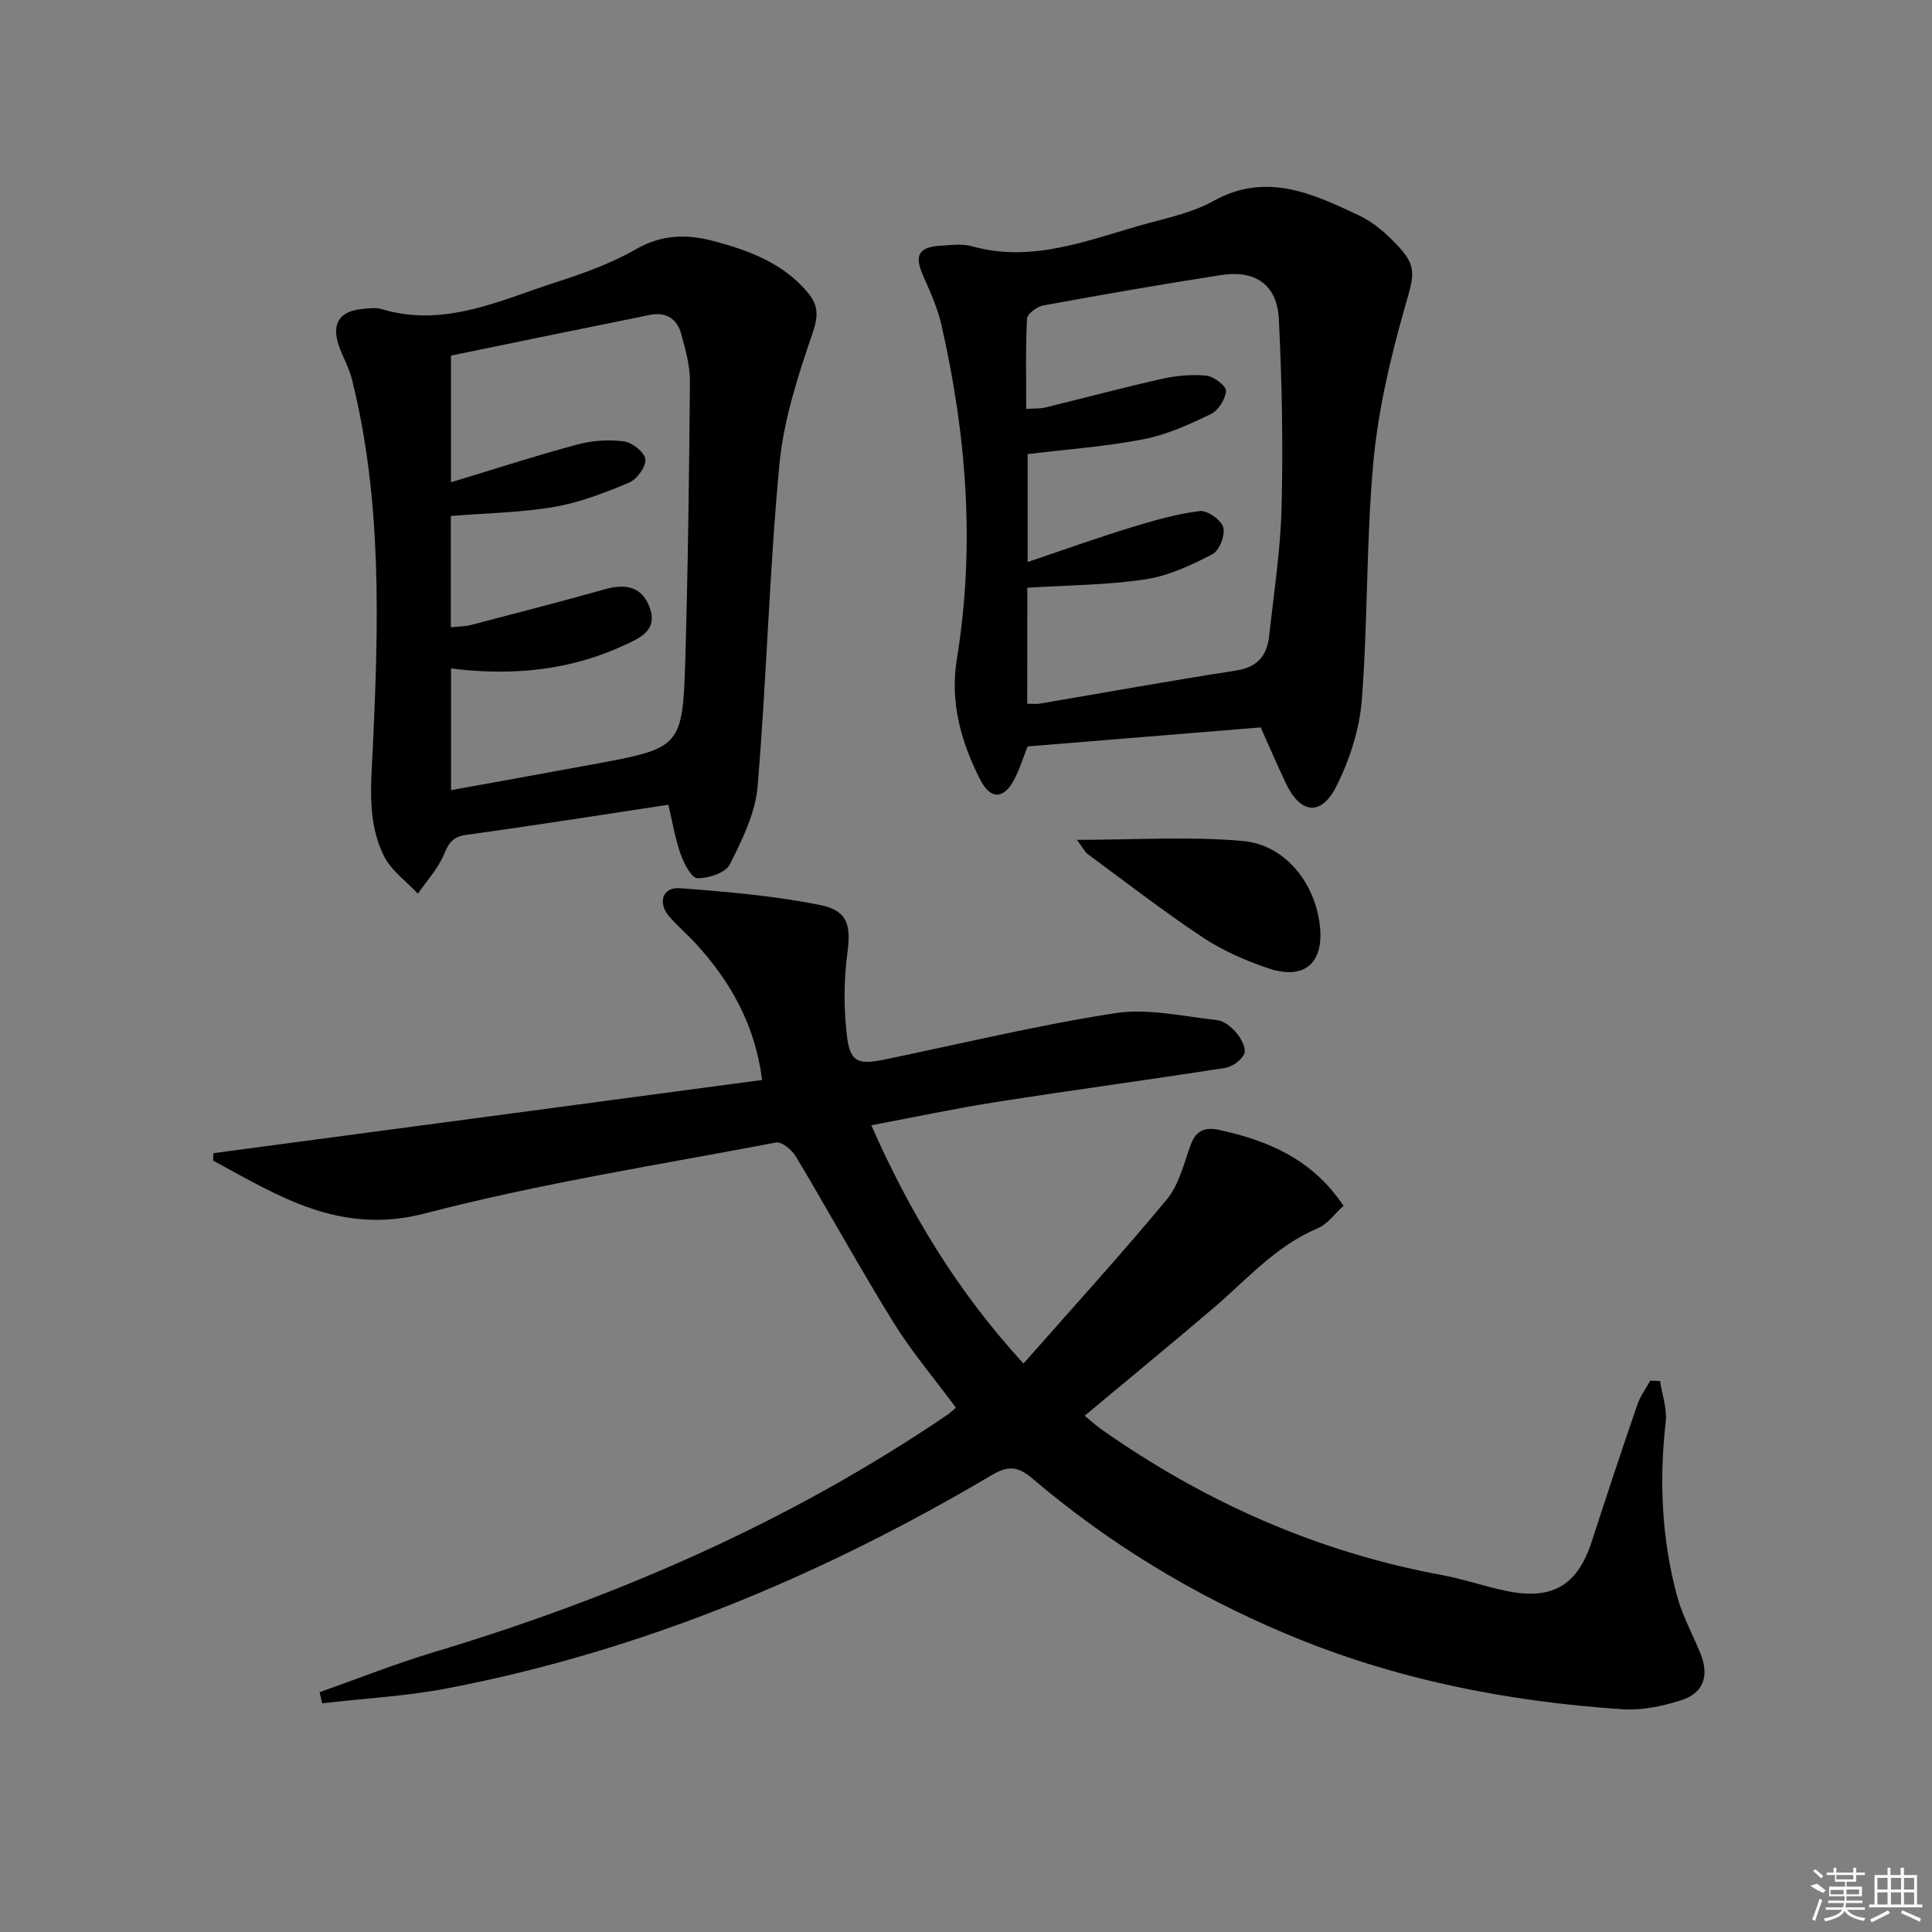 <svg enable-background="new 0 0 400 400" viewBox="0 0 400 400" xmlns="http://www.w3.org/2000/svg"><rect x="0" y="0" width="400" height="400" fill="#808080" stroke="none"/><path d="m66.17 350.35c7.89-2.79 15.69-5.89 23.7-8.3 37.78-11.36 73.6-26.91 106.33-49.17.54-.37 1.02-.84 1.72-1.43-4.37-5.9-9.11-11.48-12.93-17.64-7-11.3-13.4-22.97-20.22-34.38-.81-1.35-2.91-3.11-4.07-2.89-24.29 4.62-48.8 8.46-72.69 14.68-17.63 4.59-30.29-3.58-43.89-10.93.03-.51.05-1.03.08-1.54 38.07-5.08 76.15-10.16 113.59-15.15-1.46-11.42-6.52-20.34-13.66-28.16-1.79-1.96-3.83-3.69-5.57-5.69-2.46-2.82-1.4-6.13 2.19-5.86 9.73.73 19.52 1.57 29.07 3.49 5.85 1.18 6.37 4.38 5.61 10.06-.73 5.53-.75 11.28-.11 16.82.65 5.62 2.23 6.25 7.78 5.11 15.91-3.28 31.74-7.13 47.77-9.6 6.82-1.05 14.09.66 21.13 1.44 1.46.16 3.04 1.49 4.05 2.71.95 1.14 2.01 3.2 1.57 4.23-.57 1.34-2.48 2.71-3.99 2.95-15.74 2.46-31.53 4.58-47.26 7.04-8.48 1.33-16.89 3.13-25.98 4.83 7.98 18.04 17.59 34.12 31.51 49.34 10.2-11.59 20.24-22.59 29.72-34.04 2.53-3.06 3.5-7.47 4.94-11.35 1.1-2.98 3.08-3.59 5.87-2.98 10.16 2.21 19.32 6.09 25.73 15.71-1.74 1.56-3.27 3.78-5.36 4.66-8.71 3.66-14.72 10.68-21.65 16.58-8.61 7.33-17.35 14.52-26.58 22.22 1.1.9 2.24 1.96 3.5 2.85 21.35 15.01 44.68 25.37 70.43 30.13 4.56.84 8.99 2.41 13.54 3.33 9.41 1.91 14.58-1.25 17.49-10.2 3.08-9.49 6.22-18.95 9.46-28.39.6-1.76 1.77-3.32 2.68-4.98.68.03 1.35.06 2.03.09.42 2.81 1.47 5.69 1.17 8.42-1.38 12.2-.85 24.26 2.35 36.09 1.11 4.13 3.27 7.97 4.87 11.97 1.81 4.51.63 8.1-3.94 9.57-3.87 1.24-8.15 2.16-12.16 1.9-23.99-1.6-47.34-6.2-69.65-15.59-19.16-8.06-36.71-18.69-52.52-32.13-3.05-2.6-5.04-2.81-8.51-.75-35.13 20.77-72.35 36.36-112.57 44.11-8.56 1.65-17.35 2.11-26.03 3.12-.2-.78-.37-1.54-.54-2.3z"/><path d="m138.38 166.61c-14.23 2.15-27.96 4.34-41.74 6.22-2.8.38-3.69 1.56-4.7 4.01-1.22 2.97-3.56 5.48-5.41 8.19-2.38-2.55-5.49-4.74-7-7.73-3.57-7.07-2.7-14.82-2.34-22.5 1.19-25.58 1.95-51.18-4.34-76.34-.6-2.39-1.91-4.59-2.71-6.94-1.54-4.53.16-7.12 4.88-7.55 1.32-.12 2.76-.35 3.98.02 12.93 3.91 24.39-1.77 36.09-5.55 5.67-1.83 11.42-3.88 16.55-6.83 5.42-3.12 10.61-3.17 16.26-1.66 7.33 1.96 14.27 4.57 19.34 10.62 2.17 2.59 2.23 4.78 1.02 8.32-3.04 8.88-6.02 18.07-6.9 27.34-2.09 22.15-2.64 44.44-4.51 66.62-.47 5.52-3.19 11.03-5.74 16.11-.88 1.74-4.43 2.92-6.72 2.86-1.24-.03-2.8-3.08-3.49-5.03-1.14-3.25-1.69-6.7-2.52-10.18zm-45.01-92.99v26.23c9.09-2.75 17.56-5.51 26.15-7.82 3.09-.83 6.54-1.06 9.7-.64 1.7.23 4.28 2.3 4.4 3.72.13 1.55-1.77 4.14-3.39 4.82-5 2.1-10.19 4.11-15.51 5.02-6.96 1.19-14.1 1.29-21.38 1.88v23.04c1.59-.17 2.92-.15 4.15-.47 9.29-2.42 18.58-4.83 27.82-7.42 4.64-1.3 7.77-.21 9.22 3.85 1.54 4.31-1.43 5.98-4.6 7.44-1.5.69-3.02 1.37-4.56 1.95-10.28 3.88-20.92 4.56-31.99 3.18v25.19c10.53-1.91 20.64-3.71 30.73-5.59 16.57-3.08 17.24-3.63 17.75-20.69.58-19.45.82-38.92.98-58.38.03-3.24-.93-6.54-1.78-9.72-.84-3.16-3.13-4.69-6.45-4.02-13.78 2.77-27.55 5.62-41.24 8.43z"/><path d="m261.01 150.6c-16.49 1.35-32.2 2.63-48.26 3.94-.88 2.2-1.62 4.75-2.86 7.02-2.15 3.94-4.81 3.99-6.89-.04-4.03-7.82-6.35-16.18-4.9-25.02 3.82-23.35 2.02-46.4-3.2-69.29-.8-3.52-2.36-6.9-3.82-10.23-1.8-4.09-.89-5.84 3.66-6.11 2.16-.13 4.46-.46 6.47.11 12.83 3.6 24.48-1.49 36.36-4.72 4.64-1.26 9.51-2.34 13.65-4.64 10.9-6.06 20.47-1.57 30.09 2.95 2.51 1.18 4.82 3.04 6.81 5 5.48 5.4 4.81 6.76 2.76 13.97-2.98 10.47-5.53 21.24-6.53 32.04-1.51 16.37-1.13 32.91-2.4 49.32-.47 6.1-2.51 12.41-5.27 17.9-3.16 6.27-7.46 5.7-10.45-.62-1.85-3.9-3.55-7.86-5.22-11.58zm-48.33-4.9c1.21 0 1.88.09 2.52-.01 13.57-2.3 27.11-4.76 40.71-6.86 4.41-.68 6.4-3.08 6.85-7.11.98-8.91 2.36-17.81 2.58-26.75.32-12.96.08-25.95-.57-38.9-.36-7.13-4.84-10.22-11.97-9.12-12.3 1.91-24.56 4.05-36.8 6.29-1.3.24-3.32 1.74-3.37 2.73-.31 6.11-.16 12.24-.16 18.69 1.71-.11 2.86-.03 3.93-.29 8.06-1.96 16.07-4.12 24.15-5.93 2.99-.67 6.2-.97 9.23-.66 1.53.16 4.12 2.14 4.05 3.15-.12 1.71-1.59 4.06-3.14 4.81-4.46 2.14-9.12 4.27-13.94 5.2-7.77 1.51-15.72 2.07-23.99 3.08v22.34c7.55-2.55 14.34-4.98 21.22-7.1 4.72-1.45 9.52-2.83 14.39-3.45 1.56-.2 4.46 1.82 4.89 3.36.45 1.59-.81 4.84-2.24 5.58-4.37 2.25-9.05 4.47-13.84 5.19-7.97 1.2-16.12 1.22-24.48 1.75-.02 7.76-.02 15.69-.02 24.01z"/><path d="m222.98 173.88c12.27 0 23.39-.75 34.35.24 8.76.79 14.92 8.68 15.93 17.47.9 7.83-3.2 11.43-10.76 8.86-4.68-1.59-9.37-3.64-13.47-6.36-8.16-5.42-15.93-11.44-23.82-17.25-.61-.45-.96-1.24-2.23-2.96z"/><g fill="#fafafa"><path d="m374.8 390.4 1.4-.4c.7.5 1.3 1 1.8 1.4l-.5.5c-1.5-.6-2.1-1.1-2.7-1.5zm1 7.3-.6-.3c.5-1.4 1.1-2.8 1.5-4.3.2.1.4.2.6.3-.5 1.3-1 2.8-1.5 4.3zm-.4-10.3.4-.4c.4.3 1 .8 1.7 1.4l-.5.5c-.4-.5-1-1-1.6-1.5zm2.5.3h1.7v-1h.6v1h3.5v-1h.6v1h1.8v.5h-1.8v1.4h-2v1h3.2v2h-3.2v.9h3.3v.5h-3.4c0 .3-.1.6-.1.9h4v.5h-3.7c.7.9 1.9 1.5 3.8 1.7-.1.2-.2.4-.3.6-2.1-.4-3.5-1.1-4-2.1-.4 1-1.8 1.7-4 2.2-.1-.2-.2-.4-.3-.6 2.1-.4 3.4-1 3.8-1.8h-3.4v-.5h3.6c.1-.3.1-.6.2-.9h-3.3v-.5h3.4c0-.3 0-.6 0-.9h-3.2v-2h3.3v-1h-2.1v-1.4h-1.7v-.5zm1.1 3.5v1h2.7c0-.3 0-.4 0-.4 0-.1 0-.2 0-.2 0-.1 0-.2 0-.3h-2.7zm1.2-3v.9h3.5v-.9zm4.7 3h-2.6v.6.4h2.6z"/><path d="m393.6 386.7h.6v1.5h2.7v6.1h1.1v.6h-11v-.6h1.1v-6.1h2.7v-1.5h.6v1.5h2.1v-1.5zm-2.7 8.8.4.6c-1.2.6-2.5 1.3-3.8 1.9-.1-.2-.2-.4-.3-.6 1.2-.6 2.5-1.2 3.7-1.9zm-2.2-6.7v2.4h2.1v-2.4zm0 3v2.5h2.1v-2.5zm2.8-3v2.4h2.1v-2.4zm0 3v2.5h2.1v-2.5zm6 6.1c-1.4-.7-2.7-1.3-3.9-1.8l.2-.6c1.5.6 2.7 1.2 3.9 1.7zm-1.2-9.1h-2.1v2.4h2.1zm-2.1 3v2.5h2.1v-2.5z"/></g></svg>
